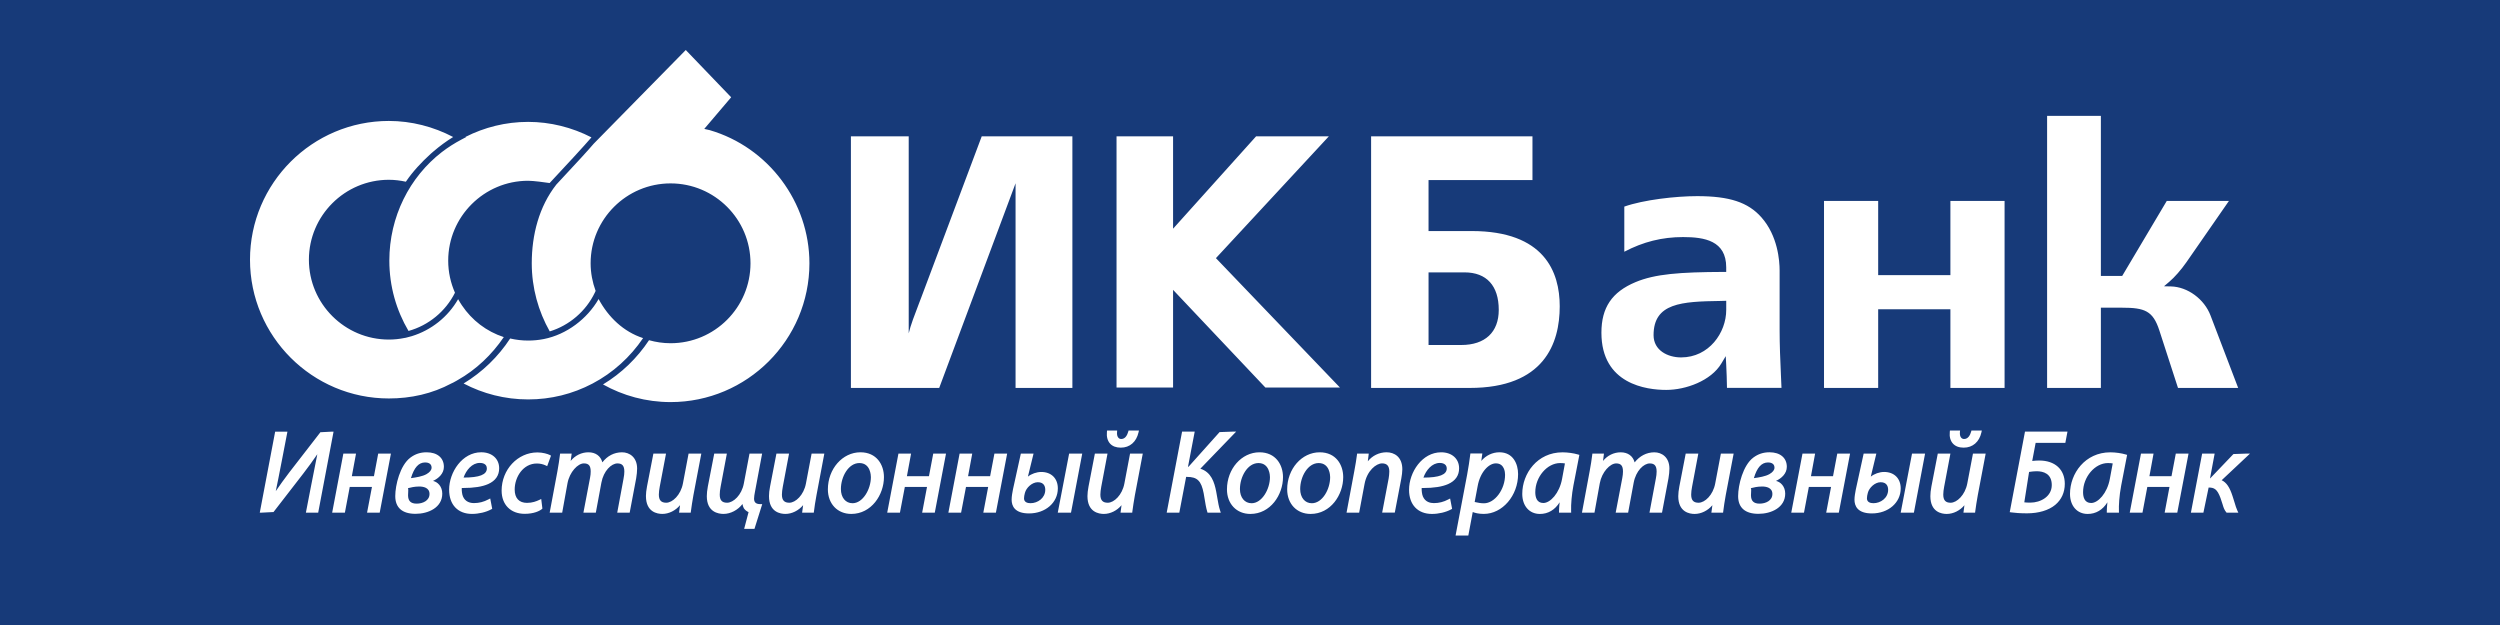 <svg xmlns="http://www.w3.org/2000/svg" viewBox="0 0 200 50">
	<path class="bg-logo" fill="#173A79" d="M0 0h200v50H0z"/>
	<path fill="#fff" d="M51.448 27.049c-1.568-.508-2.782-1.676-3.559-3.126-.916 1.596-2.57 2.842-4.381 3.2-.422.084-.843.122-1.256.122-.494 0-.975-.058-1.44-.166-.951 1.459-2.227 2.692-3.724 3.6 1.544.812 3.301 1.275 5.163 1.275 1.813 0 3.549-.428 5.152-1.27 1.634-.859 3.02-2.12 4.045-3.637Zm5.326-16.638-.433-.098s1.922-2.253 2.152-2.531c-.238-.251-2.929-3.051-3.534-3.68l-.004-.005L54.862 4c-.119.12-1.237 1.258-2.615 2.662l-.011.011-.003.003c-1.621 1.651-3.598 3.664-4.736 4.821-.424.499-1.28 1.44-2.993 3.271-1.38 1.758-1.963 4.019-1.963 6.295 0 1.979.529 3.84 1.438 5.45 1.566-.48 2.893-1.609 3.61-3.107l.061-.133c-.252-.691-.4-1.436-.4-2.21 0-3.527 2.87-6.391 6.397-6.391 3.527 0 6.393 2.864 6.393 6.391s-2.866 6.395-6.393 6.395c-.6 0-1.177-.088-1.725-.242-.949 1.436-2.208 2.649-3.682 3.539 1.599.896 3.447 1.412 5.408 1.412 6.122 0 11.106-4.981 11.106-11.103 0-4.894-3.282-9.281-7.98-10.653ZM40.303 26.968c-1.384-.45-2.549-1.347-3.349-2.539-.109-.163-.213-.331-.304-.495-.816 1.425-2.149 2.479-3.708 2.959-.158.049-.322.089-.479.127-.014.002-.027.004-.041.007l-0.0 0c-.021.004-.042.007-.062.01-.42.088-.842.128-1.252.128-3.527 0-6.396-2.864-6.396-6.389 0-3.523 2.87-6.393 6.396-6.393.454 0 .909.056 1.361.154.563-.829 1.251-1.559 1.988-2.232.055-.051.114-.102.173-.15.012-.009.024-.019.036-.03l0-0c.007-.006.014-.012.021-.018.488-.418 1.01-.806 1.566-1.147-1.584-.83-3.346-1.284-5.146-1.284C24.986 9.676 20 14.656 20 20.777c0 6.121 4.986 11.1 11.108 11.1 1.762 0 3.463-.376 5.017-1.209.022-.012.044-.021.066-.03.024-.01.047-.02.07-.033.084-.04.163-.086.242-.133.035-.02.07-.041.105-.061 1.488-.84 2.74-2.035 3.696-3.443Zm-4.945-14.81c-2.592 1.998-4.211 5.179-4.211 8.694 0 2.053.56 3.971 1.533 5.624 1.605-.445 2.968-1.564 3.717-3.058-.345-.789-.541-1.65-.541-2.566 0-3.522 2.871-6.391 6.395-6.391.433 0 1.385.132 1.719.182 1.142-1.217 2.83-3.045 3.346-3.653-1.56-.803-3.301-1.239-5.065-1.239-1.8 0-3.501.435-5.008 1.2l.04.019-.379.2c-.545.29-1.061.615-1.546.989Zm120.674 9.855h-5.778v-5.938h-4.333v14.961h4.333v-6.294h5.778v6.294h4.334V16.076h-4.334v5.938Zm-82.322 1.76c-.06.158-.124.324-.189.494-.325.845-.688 1.79-.824 2.401V10.907h-4.624v20.128h7.063l6.109-16.372v16.372h4.546V10.907H78.538l-4.828 12.867Zm64.388 1.017c0 1.829-1.38 3.803-3.613 3.803-1.059 0-2.2-.557-2.2-1.78 0-2.58 2.247-2.691 5.353-2.737l.46-.013v.727Zm4.271 1.572v-4.717c0-.788-.143-2.777-1.458-4.26-1.067-1.204-2.556-1.694-5.14-1.694-1.701 0-4.281.292-5.827.837v3.611c1.524-.799 3.028-1.173 4.701-1.173 1.707 0 3.452.286 3.452 2.421v.367h-.207c-3.53.015-5.487.163-7.049.817-1.888.79-2.728 2.038-2.728 4.047 0 4.129 3.623 4.576 5.185 4.576 1.564 0 3.58-.727 4.411-2.115l.35-.587.038.683c.028.543.054 1.29.061 1.857h4.361l-.045-1.036c-.054-1.199-.105-2.392-.105-3.635Zm34.477-1.113c-.499-1.323-1.837-2.306-3.179-2.335l-.548-.012.419-.356c.427-.361.955-.964 1.374-1.566l3.402-4.905h-4.973l-3.566 6.001h-1.705V9.27h-4.302V31.035h4.302v-6.42h1.685c1.829 0 2.479.25 2.99 1.811l1.495 4.61h4.814l-2.208-5.787ZM116.898 27.6h-2.614v-5.81h2.873c1.768 0 2.743 1.066 2.743 3.001 0 1.785-1.093 2.809-3.002 2.809Zm.831-9.116h-3.446V14.406h8.314v-3.499h-12.909v20.128h7.887c5.955 0 7.203-3.553 7.203-6.533 0-2.744-1.223-6.018-7.049-6.018Zm-11.424-7.575h-5.82l-6.639 7.387v-7.387h-4.523v20.094h4.523v-7.815l7.385 7.815h5.965l-9.922-10.352 9.031-9.742ZM88.803 35.487c.196.215.488.325.864.325.714 0 1.241-.456 1.414-1.218l.035-.151h-.832l-.026.091c-.075.266-.229.586-.56.586-.091 0-.166-.033-.224-.096-.089-.096-.129-.259-.111-.445l.01-.137h-.808l-.012.114c-.037.388.05.709.25.93Zm67.43-.001c.196.215.485.326.864.326.718 0 1.245-.456 1.416-1.218l.032-.151h-.83l-.025.091c-.075.266-.234.586-.564.586-.092 0-.166-.033-.224-.096-.089-.096-.126-.259-.109-.445l.012-.137h-.81l-.012.114c-.04.386.048.706.25.929Zm-130.847.852c-.108.485-.915 4.674-.915 4.674h.984l1.229-6.48h-.149l-.903.047-2.499 3.227c-.398.529-.749 1.004-1.072 1.486.132-.573.933-4.76.933-4.76h-.982l-1.231 6.481h.148l.951-.049 2.376-3.071c.385-.506.78-1.034 1.13-1.555Zm4.37 2.619-.391 2.055h1.011l.898-4.725h-1.018l-.341 1.811h-1.769l.336-1.811h-1.014l-.895 4.725h1.018l.388-2.055h1.776Zm20.129-.674-.507 2.73h.996l.52-2.75c.045-.256.075-.572.075-.779 0-.899-.608-1.305-1.218-1.3-.622.005-1.159.284-1.561.803-.141-.509-.542-.803-1.116-.803-.556 0-1.067.255-1.421.691l.081-.586h-.927l-.014.106c-.045.367-.108.802-.199 1.3l-.621 3.318h1.002l.424-2.35c.169-.911.831-1.591 1.31-1.591.388 0 .546.189.546.647 0 .166-.015.326-.054.519l-.528 2.776h.993l.444-2.397c.175-.953.804-1.544 1.286-1.544.385 0 .551.195.551.654 0 .155-.022.366-.063.556Zm24.275.674-.388 2.055h1.011l.898-4.725h-1.022l-.343 1.811h-1.764l.334-1.811h-1.011l-.898 4.725h1.018l.391-2.055h1.773Zm4.893 0-.388 2.055h1.007l.9-4.725h-1.018l-.345 1.811h-1.764l.334-1.811h-1.011l-.898 4.725h1.018l.391-2.055h1.773Zm6.477-2.669-.909 4.725h1.059l.898-4.725h-1.048Zm11.047 4.636.025.088h1.061l-.054-.163c-.102-.3-.162-.653-.224-1.018l-.011-.066-.078-.435c-.144-.766-.413-1.569-1.268-1.833l2.864-2.967h-.29l-1.036.038-2.483 2.772h-.043l.537-2.809h-1.01l-1.231 6.481h1.01l.545-2.86h.075c.816 0 1.139.321 1.328 1.312l.057.335c.066.411.138.848.225 1.124Zm14.515-2.649-.52 2.736h1.011l.519-2.717c.046-.251.084-.538.084-.748 0-1.005-.652-1.363-1.261-1.363-.593 0-1.144.276-1.5.722l.075-.617h-.933l-.012.106c-.045.367-.12.802-.212 1.3l-.62 3.318h1.009l.428-2.276c.195-1.088.941-1.665 1.403-1.665.396 0 .581.207.581.654 0 .187-.027.382-.052.55Zm21.377.008-.511 2.729h1.003l.517-2.746c.049-.258.075-.574.075-.781 0-.899-.608-1.306-1.217-1.3-.613.005-1.159.291-1.565.806-.137-.511-.538-.806-1.116-.806-.554 0-1.065.255-1.414.691l.074-.586h-.925l-.013.107c-.046.366-.11.801-.204 1.299l-.617 3.318h1.002l.424-2.35c.165-.911.829-1.591 1.31-1.591.386 0 .546.189.546.647 0 .166-.019.326-.054.519l-.53 2.776h.996l.444-2.397c.177-.953.805-1.544 1.286-1.544.386 0 .55.195.55.654 0 .164-.023.376-.061.556Zm14.015.674-.388 2.055h1.009l.9-4.725h-1.023l-.341 1.811h-1.764l.332-1.811h-1.01l-.898 4.725h1.018l.388-2.055h1.777Zm6.478-2.669-.907 4.725h1.056l.895-4.725h-1.044Zm20.596 2.669-.386 2.055h1.01l.901-4.725h-1.019l-.344 1.811h-1.767l.331-1.811h-1.006l-.899 4.725h1.019l.387-2.055h1.773Zm4.263 1.441c.066.215.126.408.304.615h.942l-.083-.177c-.077-.161-.146-.388-.222-.645-.031-.107-.068-.219-.105-.334-.018-.056-.036-.112-.054-.169-.222-.693-.482-1.089-.87-1.27L180 36.288h-.316l-1.01.036-1.855 1.941h-.017l.37-1.978h-1.001l-.899 4.725h1l.418-2.009c.442 0 .685.121.948.834.062.165.113.332.161.488l.017.053.005.019Zm-15.398-.188c-.212 0-.361-.007-.479-.023l.382-2.432c.165-.029.428-.056.596-.056.558 0 1.22.193 1.22 1.107 0 .912-.886 1.405-1.719 1.405Zm-1.518.782c.256.039.715.075 1.252.075.937 0 1.737-.241 2.261-.676.5-.417.766-1.0.766-1.684 0-1.151-.784-1.865-2.049-1.865-.123 0-.359.008-.557.034l.273-1.445h2.376l.171-.9h-3.399l-1.22 6.442.126.019Zm-78.91-1.563c.1-.403.567-.851 1.03-.851.52 0 .596.378.596.607 0 .661-.608 1.071-1.174 1.071-.238 0-.525-.069-.525-.387 0-.144.028-.261.072-.441Zm-1.065.544c0 .502.241 1.102 1.393 1.102 1.31 0 2.303-.86 2.304-2 0-.8-.52-1.317-1.326-1.317-.379 0-.79.15-1.068.371l.451-1.841h-1.017l-.626 2.844c-.051.255-.111.578-.111.841Zm68.496-.544c.101-.402.561-.851 1.027-.851.518 0 .597.378.598.607.001.661-.606 1.071-1.172 1.071-.238 0-.524-.069-.524-.387 0-.144.026-.261.071-.441Zm-1.068.544c0 .502.241 1.102 1.394 1.102 1.315 0 2.306-.86 2.305-2.001 0-.8-.524-1.317-1.327-1.317-.379 0-.792.152-1.067.374l.444-1.843h-1.015l-.622 2.847c-.004.021-.009.044-.013.069-.037.194-.099.516-.099.77ZM32.875 38.251c.259-.855.621-1.255 1.137-1.255.154 0 .516.042.516.412 0 .19-.138.367-.404.521-.317.184-.839.268-1.249.322Zm-.238.803c.216-.057.539-.133.9-.133.307 0 .824.078.824.595 0 .532-.533.775-1.027.775-.472 0-.689-.214-.689-.671 0-.073.005-.148.009-.22.009-.149.017-.282-.018-.345Zm-1.016.631c0 .93.559 1.421 1.621 1.421 1.03 0 2.141-.505 2.14-1.613 0-.585-.379-.943-.741-1.018.456-.212.87-.591.87-1.13 0-.715-.528-1.161-1.38-1.161-.499 0-.912.136-1.297.423-.829.618-1.213 2.202-1.213 3.078Zm8.509-.434c0 1.126.726 1.855 1.846 1.855.73 0 1.22-.227 1.416-.417l-.094-.77-.155.074c-.233.11-.554.237-.982.237-.637 0-.986-.381-.986-1.07 0-1.0.678-2.08 1.771-2.08.255 0 .49.052.705.153l.123.059.307-.841-.097-.052c-.162-.083-.56-.206-.991-.206-1.578 0-2.864 1.373-2.864 3.058ZM140.31 38.251c.252-.855.617-1.255 1.134-1.255.151 0 .515.042.515.412 0 .192-.137.368-.403.521-.318.184-.837.268-1.246.322Zm-.244.803c.213-.057.535-.133.905-.133.307 0 .82.078.82.595 0 .532-.53.775-1.024.775-.469 0-.689-.214-.689-.671 0-.071.005-.145.009-.216.01-.151.018-.287-.021-.349Zm-1.016.633c0 .929.562 1.419 1.624 1.419 1.031 0 2.142-.505 2.143-1.615 0-.586-.379-.943-.74-1.018.455-.212.868-.592.868-1.13 0-.715-.531-1.161-1.383-1.161-.497 0-.91.137-1.295.423-.828.617-1.217 2.202-1.217 3.08ZM37.085 38.206c.207-.591.678-1.173 1.3-1.173.169 0 .563.042.563.442.001.498-.591.73-1.864.731Zm-1.154.98c0 1.19.701 1.927 1.825 1.927.548 0 1.125-.137 1.542-.365l.078-.045-.158-.826-.15.078c-.368.196-.744.292-1.145.292-.299 0-.698-.09-.885-.528-.076-.177-.109-.478-.097-.68l.097.001c.884 0 1.544-.104 2.02-.317.58-.26.876-.682.876-1.261 0-.765-.578-1.28-1.438-1.28-1.512 0-2.566 1.583-2.566 3.002Zm15.745.508c0 1.282.916 1.419 1.309 1.419.527 0 1.058-.267 1.419-.7l-.078.6h.933l.013-.109c.047-.367.114-.798.202-1.297l.631-3.318h-1.019l-.453 2.395c-.175.917-.833 1.534-1.335 1.534-.406 0-.59-.202-.59-.652 0-.187.029-.392.072-.634l.502-2.644h-1.011l-.51 2.626c-.057.305-.087.56-.087.78Zm9.844 0c0 1.282.916 1.419 1.309 1.419.527 0 1.059-.267 1.419-.7l-.078.6h.933l.014-.109c.045-.367.109-.798.203-1.297l.626-3.318h-1.018l-.454 2.395c-.172.917-.826 1.534-1.331 1.534-.406 0-.59-.202-.59-.652 0-.187.029-.392.072-.634l.499-2.644h-1.01l-.508 2.626c-.061.305-.087.56-.087.78Zm5.752-.573c0-.981.605-2.077 1.478-2.077.896 0 .921 1.01.921 1.124 0 .965-.639 2.09-1.469 2.09-.557 0-.93-.456-.93-1.136Zm-1.042.028c0 1.157.77 1.965 1.872 1.965 1.611 0 2.614-1.53 2.614-2.947 0-.988-.582-1.984-1.882-1.984-1.436 0-2.604 1.33-2.604 2.966Zm20.767.546c0 1.282.916 1.419 1.309 1.419.528 0 1.059-.267 1.417-.699l-.081.599h.936l.013-.109c.047-.367.114-.798.202-1.297l.629-3.318h-1.018l-.454 2.395c-.172.917-.827 1.534-1.328 1.534-.408 0-.592-.202-.592-.652 0-.187.029-.392.072-.634l.499-2.644h-1.011l-.507 2.626c-.057.305-.087.56-.087.78Zm12.198-.573c0-.981.608-2.077 1.481-2.077.892 0 .921 1.01.921 1.124 0 .967-.643 2.09-1.469 2.09-.557 0-.933-.456-.933-1.136Zm-1.038.028c0 1.157.768 1.965 1.87 1.965 1.613 0 2.613-1.53 2.613-2.947 0-.988-.583-1.984-1.883-1.984-1.432 0-2.6 1.33-2.6 2.966Zm5.858-.028c0-.981.606-2.077 1.476-2.077.895 0 .921 1.01.921 1.124 0 .984-.626 2.09-1.467 2.09-.554 0-.93-.456-.93-1.136Zm-1.041.028c0 1.157.77 1.965 1.872 1.965 1.613 0 2.611-1.53 2.611-2.947 0-.988-.582-1.984-1.882-1.984-1.436 0-2.601 1.33-2.601 2.966Zm10.9-.942c.21-.591.684-1.173 1.306-1.173.351 0 .56.165.56.442 0 .498-.595.73-1.866.731Zm-1.15.98c0 1.19.701 1.927 1.828 1.927.545 0 1.12-.137 1.538-.364l.078-.044-.159-.826-.149.076c-.367.195-.743.292-1.146.292-.297 0-.694-.091-.882-.528-.075-.174-.108-.478-.099-.68l.099.001c.882 0 1.547-.105 2.02-.316.582-.261.876-.683.876-1.262 0-.765-.578-1.28-1.438-1.28-1.512 0-2.566 1.583-2.566 3.002Zm10.099.185c0-1.217.948-2.328 1.987-2.328.178 0 .301.014.384.03l-.229 1.239c-.212 1.154-.947 1.926-1.498 1.926-.532 0-.644-.472-.644-.867Zm-1.042.137c0 .962.566 1.606 1.409 1.606.655 0 1.206-.324 1.58-.932-.028.282-.049.529-.049.705v.124h.973l-.005-.129c-.019-.549.052-1.35.184-2.042l.476-2.451-.106-.032c-.347-.104-.834-.173-1.243-.173-2.015 0-3.219 1.689-3.219 3.324Zm12.48.186c0 1.282.912 1.419 1.306 1.419.53 0 1.062-.267 1.423-.697l-.08.596h.936l.014-.109c.045-.367.108-.798.199-1.296l.632-3.319h-1.022l-.454 2.395c-.172.917-.825 1.534-1.331 1.534-.409 0-.59-.202-.59-.652 0-.185.027-.392.072-.634l.499-2.644h-1.009l-.508 2.626c-.058.305-.087.563-.087.78Zm20.168 0c0 1.282.912 1.419 1.306 1.419.53 0 1.06-.267 1.419-.697l-.079.596h.931l.014-.109c.049-.366.112-.798.204-1.297l.629-3.318h-1.017l-.455 2.395c-.176.917-.83 1.534-1.332 1.534-.407 0-.588-.202-.588-.652 0-.187.027-.392.072-.634l.499-2.644h-1.01l-.509 2.626c-.059.305-.084.563-.084.78Zm12.216-.323c0-1.217.948-2.328 1.989-2.328.176 0 .299.014.383.03l-.231 1.239c-.211 1.154-.946 1.926-1.494 1.926-.536 0-.647-.472-.647-.867Zm-1.045.137c0 .962.569 1.606 1.412 1.606.656 0 1.207-.324 1.58-.932-.027.282-.048.529-.048.705v.124h.973l-.003-.129c-.017-.417.021-1.201.181-2.042l.474-2.451-.106-.032c-.344-.104-.831-.173-1.236-.173-2.018 0-3.227 1.689-3.227 3.324ZM59.885 40.969l-.353 1.342h.825l.621-1.978-.163-.003c-.34-.003-.49-.141-.49-.441 0-.154.033-.334.072-.541l.573-3.059H59.96l-.454 2.395c-.172.917-.832 1.534-1.34 1.534-.407 0-.587-.202-.587-.652 0-.187.024-.392.072-.634l.498-2.644h-1.01l-.511 2.626c-.057.305-.083.56-.083.78 0 1.282.932 1.419 1.335 1.419.57 0 1.159-.315 1.518-.792.018.11.049.23.109.341.096.137.229.247.379.307Zm58.323-2.058c.202-1.154.899-1.842 1.459-1.842.682 0 .738.699.738.911.004 1.173-.822 2.284-1.691 2.284-.257 0-.476-.048-.63-.082-.042-.009-.079-.017-.111-.023l.235-1.249Zm-.838-.935-.924 4.866v.001h1.02l.353-1.881c.177.072.464.151.883.151 1.487 0 2.745-1.459 2.745-3.186 0-.804-.391-1.744-1.493-1.744-.56 0-1.092.259-1.45.691l.083-.599h-.956l-.014.109c-.054.451-.146 1.051-.247 1.593Z"/>
</svg>